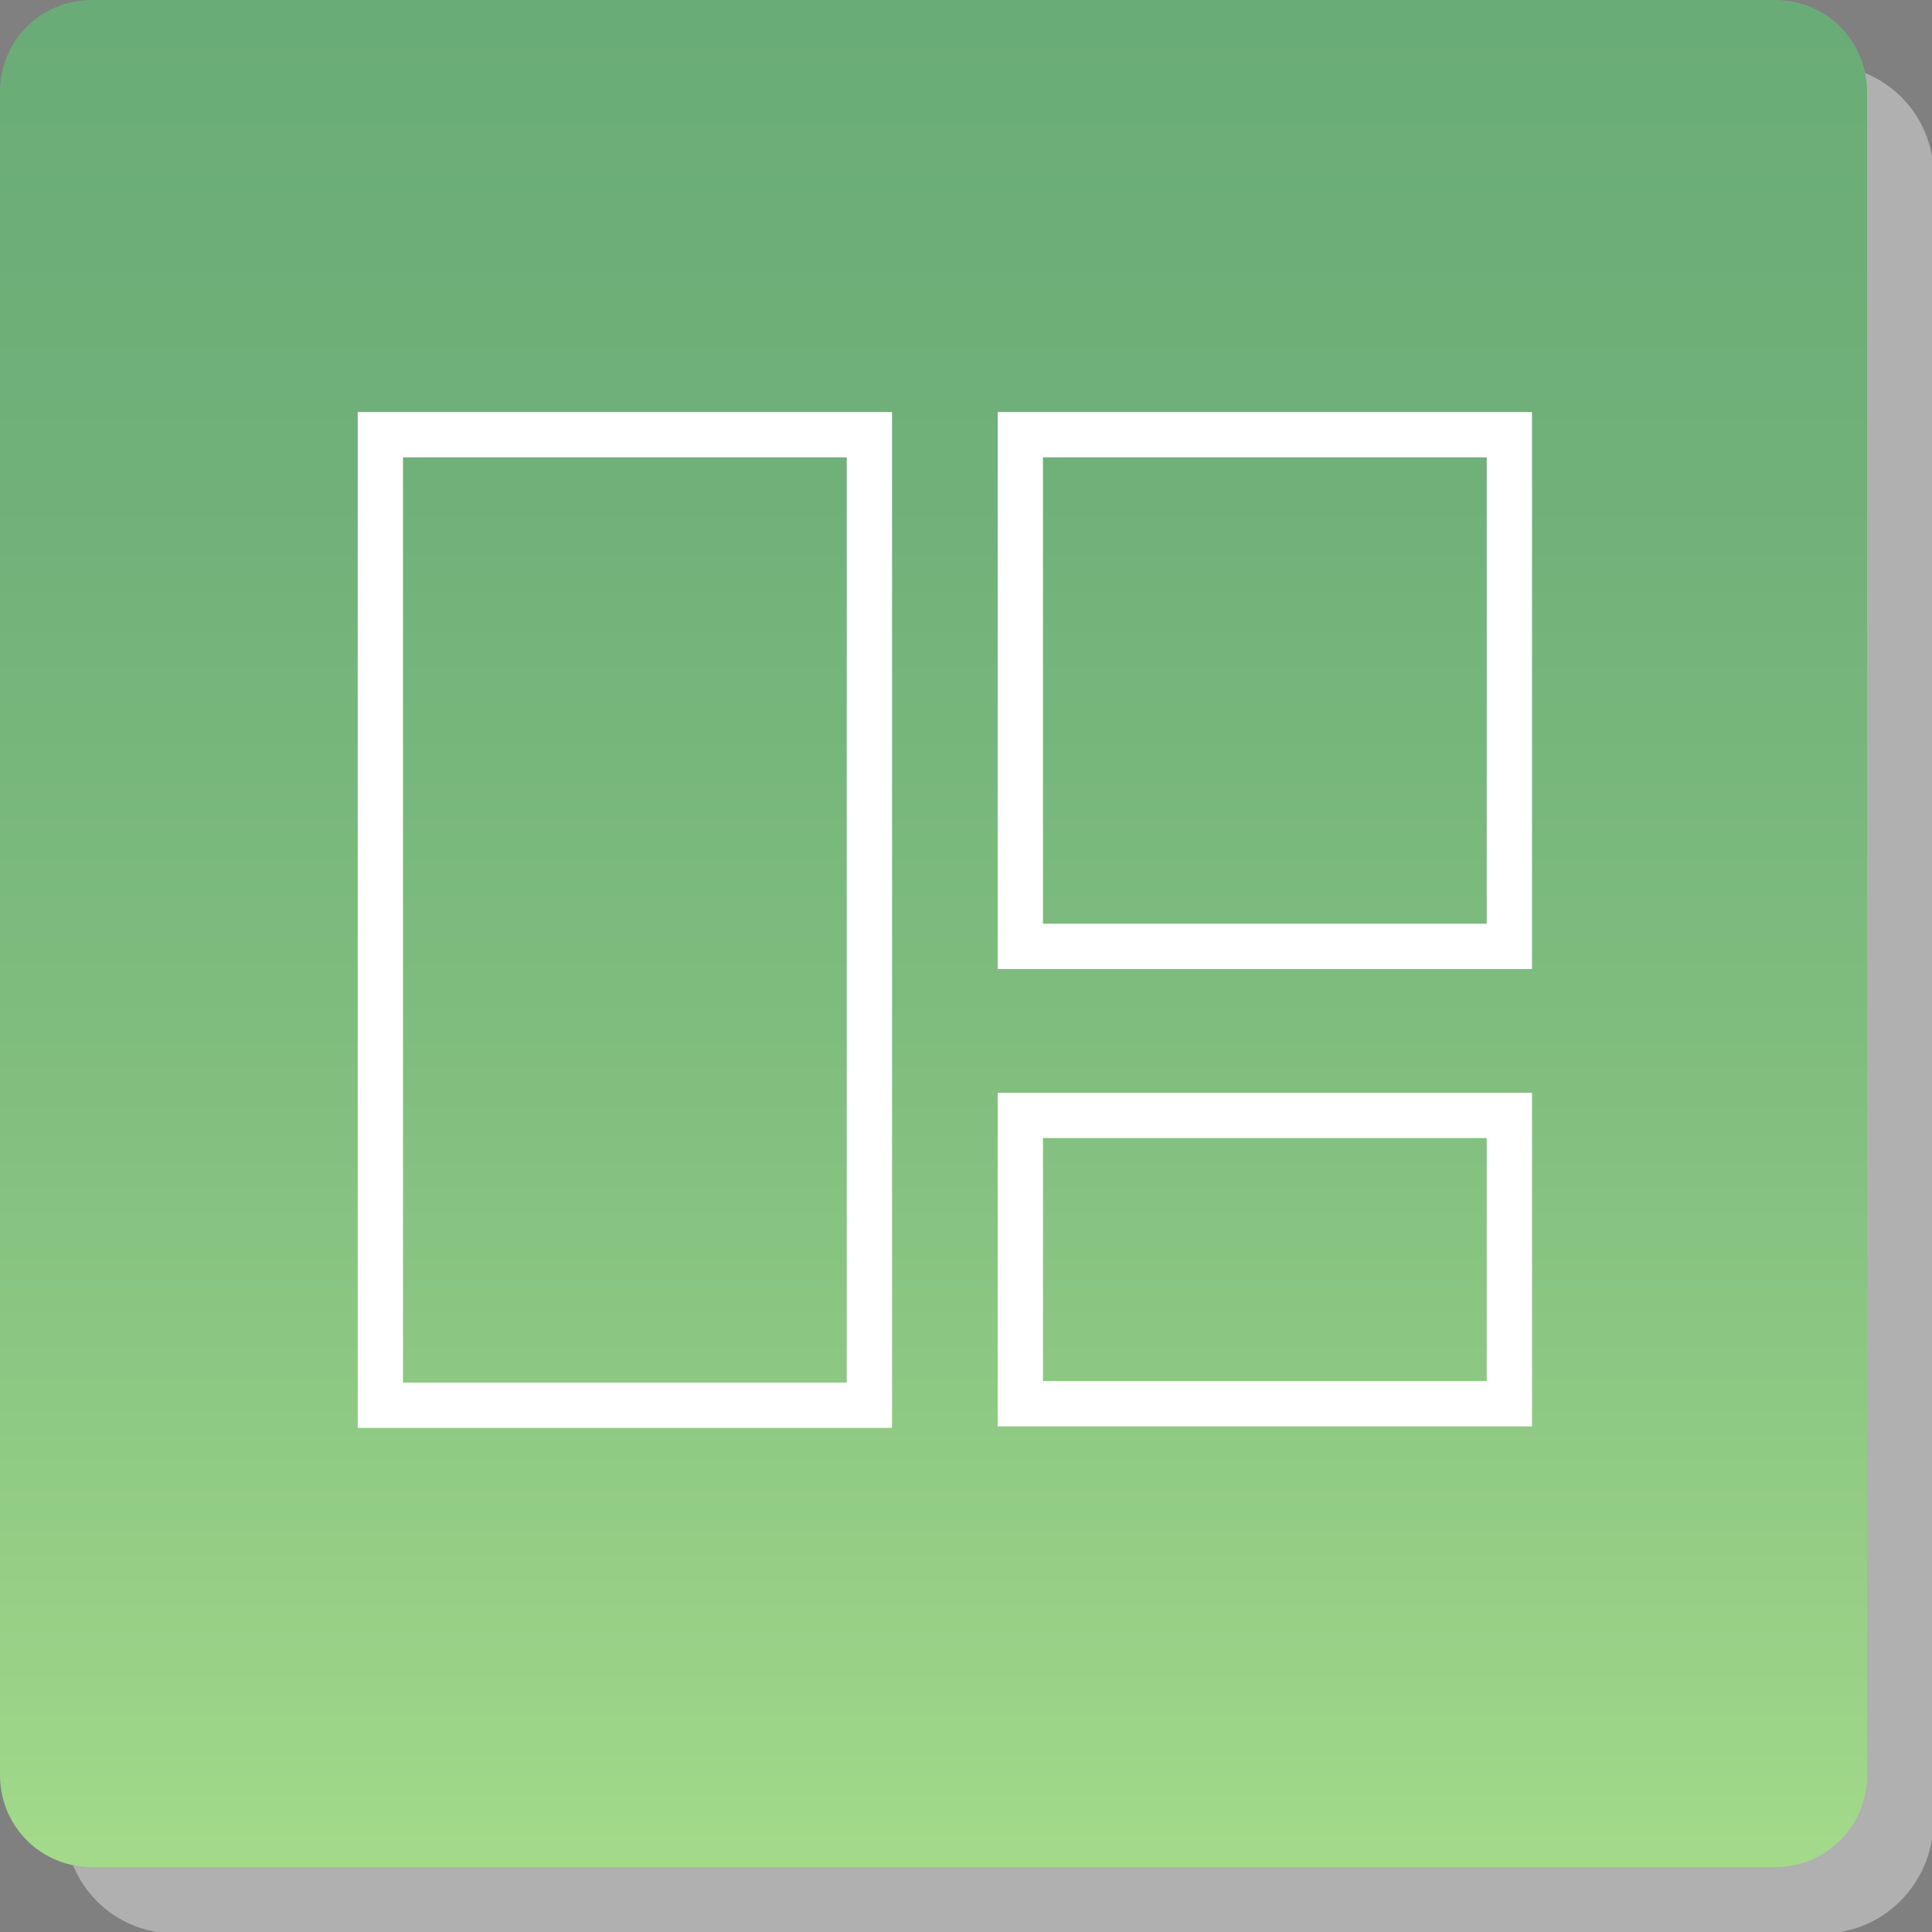 <?xml version="1.0" encoding="utf-8"?>
<!-- Generator: Adobe Illustrator 19.1.0, SVG Export Plug-In . SVG Version: 6.00 Build 0)  -->
<!DOCTYPE svg PUBLIC "-//W3C//DTD SVG 1.1//EN" "http://www.w3.org/Graphics/SVG/1.1/DTD/svg11.dtd">
<svg version="1.1" id="Layer_1" xmlns="http://www.w3.org/2000/svg" xmlns:xlink="http://www.w3.org/1999/xlink" x="0px" y="0px"
	 viewBox="0 0 128 128" style="enable-background:new 0 0 128 128;" xml:space="preserve">
<rect x="0" y="0" width="128" height="128" fill="#808080" stroke="none"/>
<style type="text/css">
	.st0{opacity:0.6;fill:#D1D1D1;}
	.st1{fill:url(#SVGID_1_);}
	.st2{fill:#FFFFFF;}
</style>
<path class="st0" d="M120.7,128.1H11.6c-4,0-7.3-3.2-7.3-7.3V11.6c0-4,3.2-7.3,7.3-7.3h109.2c4,0,7.3,3.2,7.3,7.3v109.2
	C128,124.8,124.8,128.1,120.7,128.1z"/>
<linearGradient id="SVGID_1_" gradientUnits="userSpaceOnUse" x1="61.848" y1="123.695" x2="61.848" y2="5.257880e-008">
	<stop  offset="0" style="stop-color:#0B2E49"/>
	<stop  offset="0" style="stop-color:#13374D"/>
	<stop  offset="0" style="stop-color:#2A5156"/>
	<stop  offset="0" style="stop-color:#4E7A66"/>
	<stop  offset="0" style="stop-color:#81B37B"/>
	<stop  offset="0" style="stop-color:#A3DA8A"/>
	<stop  offset="0.107" style="stop-color:#99D287"/>
	<stop  offset="0.448" style="stop-color:#7FBD7E"/>
	<stop  offset="0.754" style="stop-color:#70B079"/>
	<stop  offset="0.994" style="stop-color:#6AAC77"/>
</linearGradient>
<path class="st1" d="M117.6,123.7H6.1c-3.4,0-6.1-2.7-6.1-6.1V6.1C0,2.7,2.7,0,6.1,0h111.5c3.4,0,6.1,2.7,6.1,6.1v111.5
	C123.7,121,121,123.7,117.6,123.7z"/>
<g>
	<polygon class="st2" points="57.6,93.1 57.6,91.6 26.7,91.6 26.7,30.3 56.1,30.3 56.1,93.1 57.6,93.1 57.6,91.6 57.6,93.1 
		59.1,93.1 59.1,27.3 23.7,27.3 23.7,94.6 59.1,94.6 59.1,93.1 	"/>
	<polygon class="st2" points="100,62.7 100,61.2 69.1,61.2 69.1,30.3 98.5,30.3 98.5,62.7 100,62.7 100,61.2 100,62.7 101.5,62.7 
		101.5,27.3 66.1,27.3 66.1,64.2 101.5,64.2 101.5,62.7 	"/>
	<polygon class="st2" points="100,93 100,91.5 69.1,91.5 69.1,75.4 98.5,75.4 98.5,93 100,93 100,91.5 100,93 101.5,93 101.5,72.4 
		66.1,72.4 66.1,94.5 101.5,94.5 101.5,93 	"/>
</g>
</svg>
